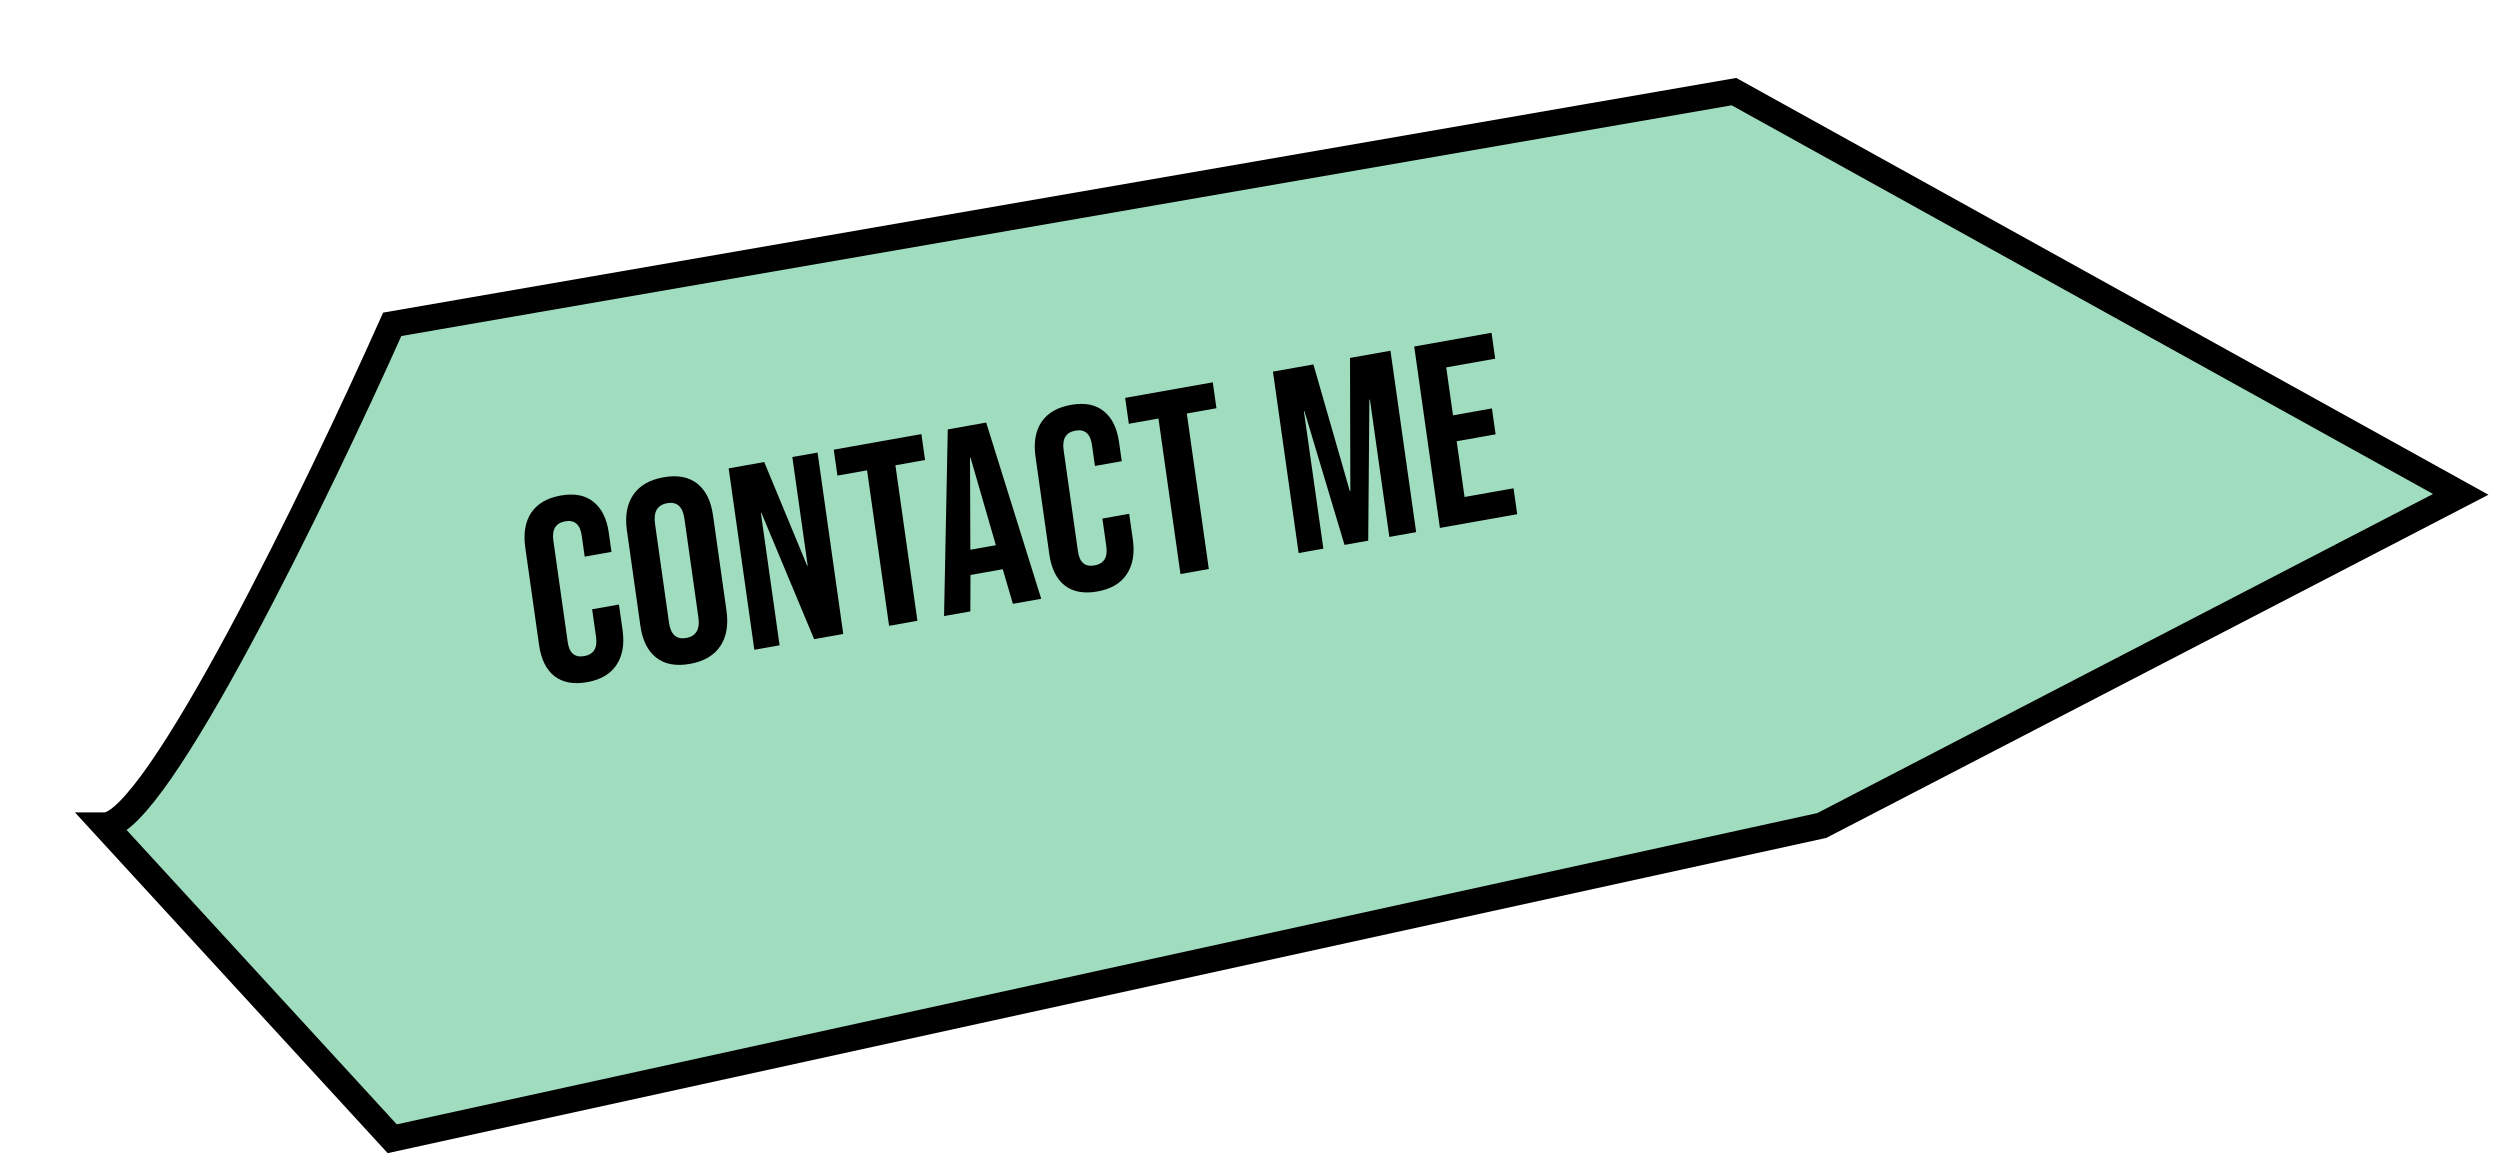 <svg width="191" height="89" viewBox="0 0 191 89" fill="none" xmlns="http://www.w3.org/2000/svg">
<g filter="url(#filter0_d_305_133)">
<path d="M24.966 19.778C19.271 32.541 6.905 58.068 3 58.068L24.966 82L134.186 58.068L183 32.769L127.475 2L24.966 19.778Z" fill="#A0DDBE"/>
<path d="M24.966 19.778C19.271 32.541 6.905 58.068 3 58.068L24.966 82L134.186 58.068L183 32.769L127.475 2L24.966 19.778Z" stroke="black" stroke-width="2"/>
</g>
<path d="M44.857 52.117C43.82 52.301 42.983 52.146 42.348 51.65C41.726 51.151 41.338 50.361 41.185 49.278L40.131 41.832C39.978 40.75 40.128 39.864 40.582 39.174C41.05 38.482 41.802 38.044 42.839 37.859C43.876 37.675 44.706 37.832 45.328 38.33C45.963 38.827 46.358 39.616 46.511 40.698L46.718 42.164L44.67 42.528L44.444 40.924C44.322 40.066 43.9 39.701 43.178 39.829C42.456 39.957 42.156 40.451 42.277 41.309L43.373 49.051C43.493 49.897 43.914 50.255 44.636 50.126C45.358 49.998 45.659 49.511 45.539 48.667L45.239 46.548L47.287 46.184L47.565 48.144C47.718 49.227 47.561 50.114 47.094 50.806C46.639 51.496 45.894 51.933 44.857 52.117ZM52.709 50.722C51.646 50.911 50.789 50.752 50.139 50.245C49.488 49.738 49.084 48.93 48.927 47.821L47.896 40.533C47.739 39.425 47.9 38.516 48.378 37.809C48.857 37.101 49.628 36.653 50.691 36.464C51.755 36.275 52.611 36.434 53.262 36.941C53.912 37.448 54.316 38.256 54.473 39.364L55.504 46.652C55.661 47.761 55.501 48.669 55.022 49.377C54.543 50.084 53.772 50.533 52.709 50.722ZM52.429 48.741C53.177 48.608 53.487 48.086 53.358 47.175L52.287 39.611C52.158 38.7 51.72 38.311 50.971 38.444C50.223 38.577 49.913 39.099 50.042 40.01L51.113 47.575C51.242 48.485 51.681 48.874 52.429 48.741ZM55.669 35.782L58.387 35.299L61.668 43.222L61.708 43.215L60.533 34.917L62.463 34.575L64.425 48.436L62.2 48.832L58.168 39.175L58.129 39.182L59.561 49.301L57.631 49.644L55.669 35.782ZM66.244 35.933L63.979 36.335L63.699 34.355L70.394 33.165L70.674 35.145L68.41 35.548L70.091 47.429L67.925 47.814L66.244 35.933ZM72.409 32.807L75.344 32.285L79.55 45.748L77.384 46.133L76.601 43.451L76.606 43.49L74.145 43.928L74.135 46.711L72.126 47.068L72.409 32.807ZM76.084 41.654L74.15 34.974L74.11 34.981L74.135 42.001L76.084 41.654ZM83.84 45.189C82.803 45.373 81.966 45.217 81.331 44.721C80.709 44.223 80.321 43.432 80.168 42.35L79.114 34.904C78.961 33.821 79.111 32.935 79.565 32.245C80.032 31.553 80.785 31.115 81.822 30.931C82.859 30.747 83.689 30.904 84.311 31.402C84.946 31.898 85.341 32.688 85.494 33.77L85.701 35.235L83.653 35.599L83.426 33.995C83.305 33.137 82.883 32.772 82.161 32.901C81.439 33.029 81.139 33.522 81.26 34.38L82.356 42.123C82.476 42.968 82.897 43.326 83.618 43.198C84.341 43.07 84.642 42.583 84.522 41.738L84.222 39.619L86.27 39.255L86.548 41.216C86.701 42.298 86.544 43.186 86.077 43.878C85.622 44.568 84.877 45.005 83.84 45.189ZM88.506 31.976L86.242 32.378L85.962 30.398L92.657 29.208L92.937 31.189L90.672 31.591L92.354 43.473L90.188 43.858L88.506 31.976ZM97.253 28.391L100.344 27.842L103.127 37.518L103.166 37.511L103.141 27.345L106.232 26.796L108.194 40.657L106.146 41.021L104.661 30.526L104.621 30.533L104.532 41.308L102.72 41.63L99.659 31.415L99.62 31.422L101.105 41.917L99.215 42.253L97.253 28.391ZM108.046 26.473L113.953 25.423L114.233 27.404L110.492 28.069L111.01 31.732L113.984 31.203L114.264 33.184L111.291 33.712L111.893 37.97L115.635 37.305L115.915 39.285L110.007 40.335L108.046 26.473Z" fill="black"/>
<defs>
<filter id="filter0_d_305_133" x="0.725" y="0.954" width="189.391" height="87.145" filterUnits="userSpaceOnUse" color-interpolation-filters="sRGB">
<feFlood flood-opacity="0" result="BackgroundImageFix"/>
<feColorMatrix in="SourceAlpha" type="matrix" values="0 0 0 0 0 0 0 0 0 0 0 0 0 0 0 0 0 0 127 0" result="hardAlpha"/>
<feOffset dx="5" dy="5"/>
<feComposite in2="hardAlpha" operator="out"/>
<feColorMatrix type="matrix" values="0 0 0 0 0 0 0 0 0 0 0 0 0 0 0 0 0 0 1 0"/>
<feBlend mode="normal" in2="BackgroundImageFix" result="effect1_dropShadow_305_133"/>
<feBlend mode="normal" in="SourceGraphic" in2="effect1_dropShadow_305_133" result="shape"/>
</filter>
</defs>
</svg>
